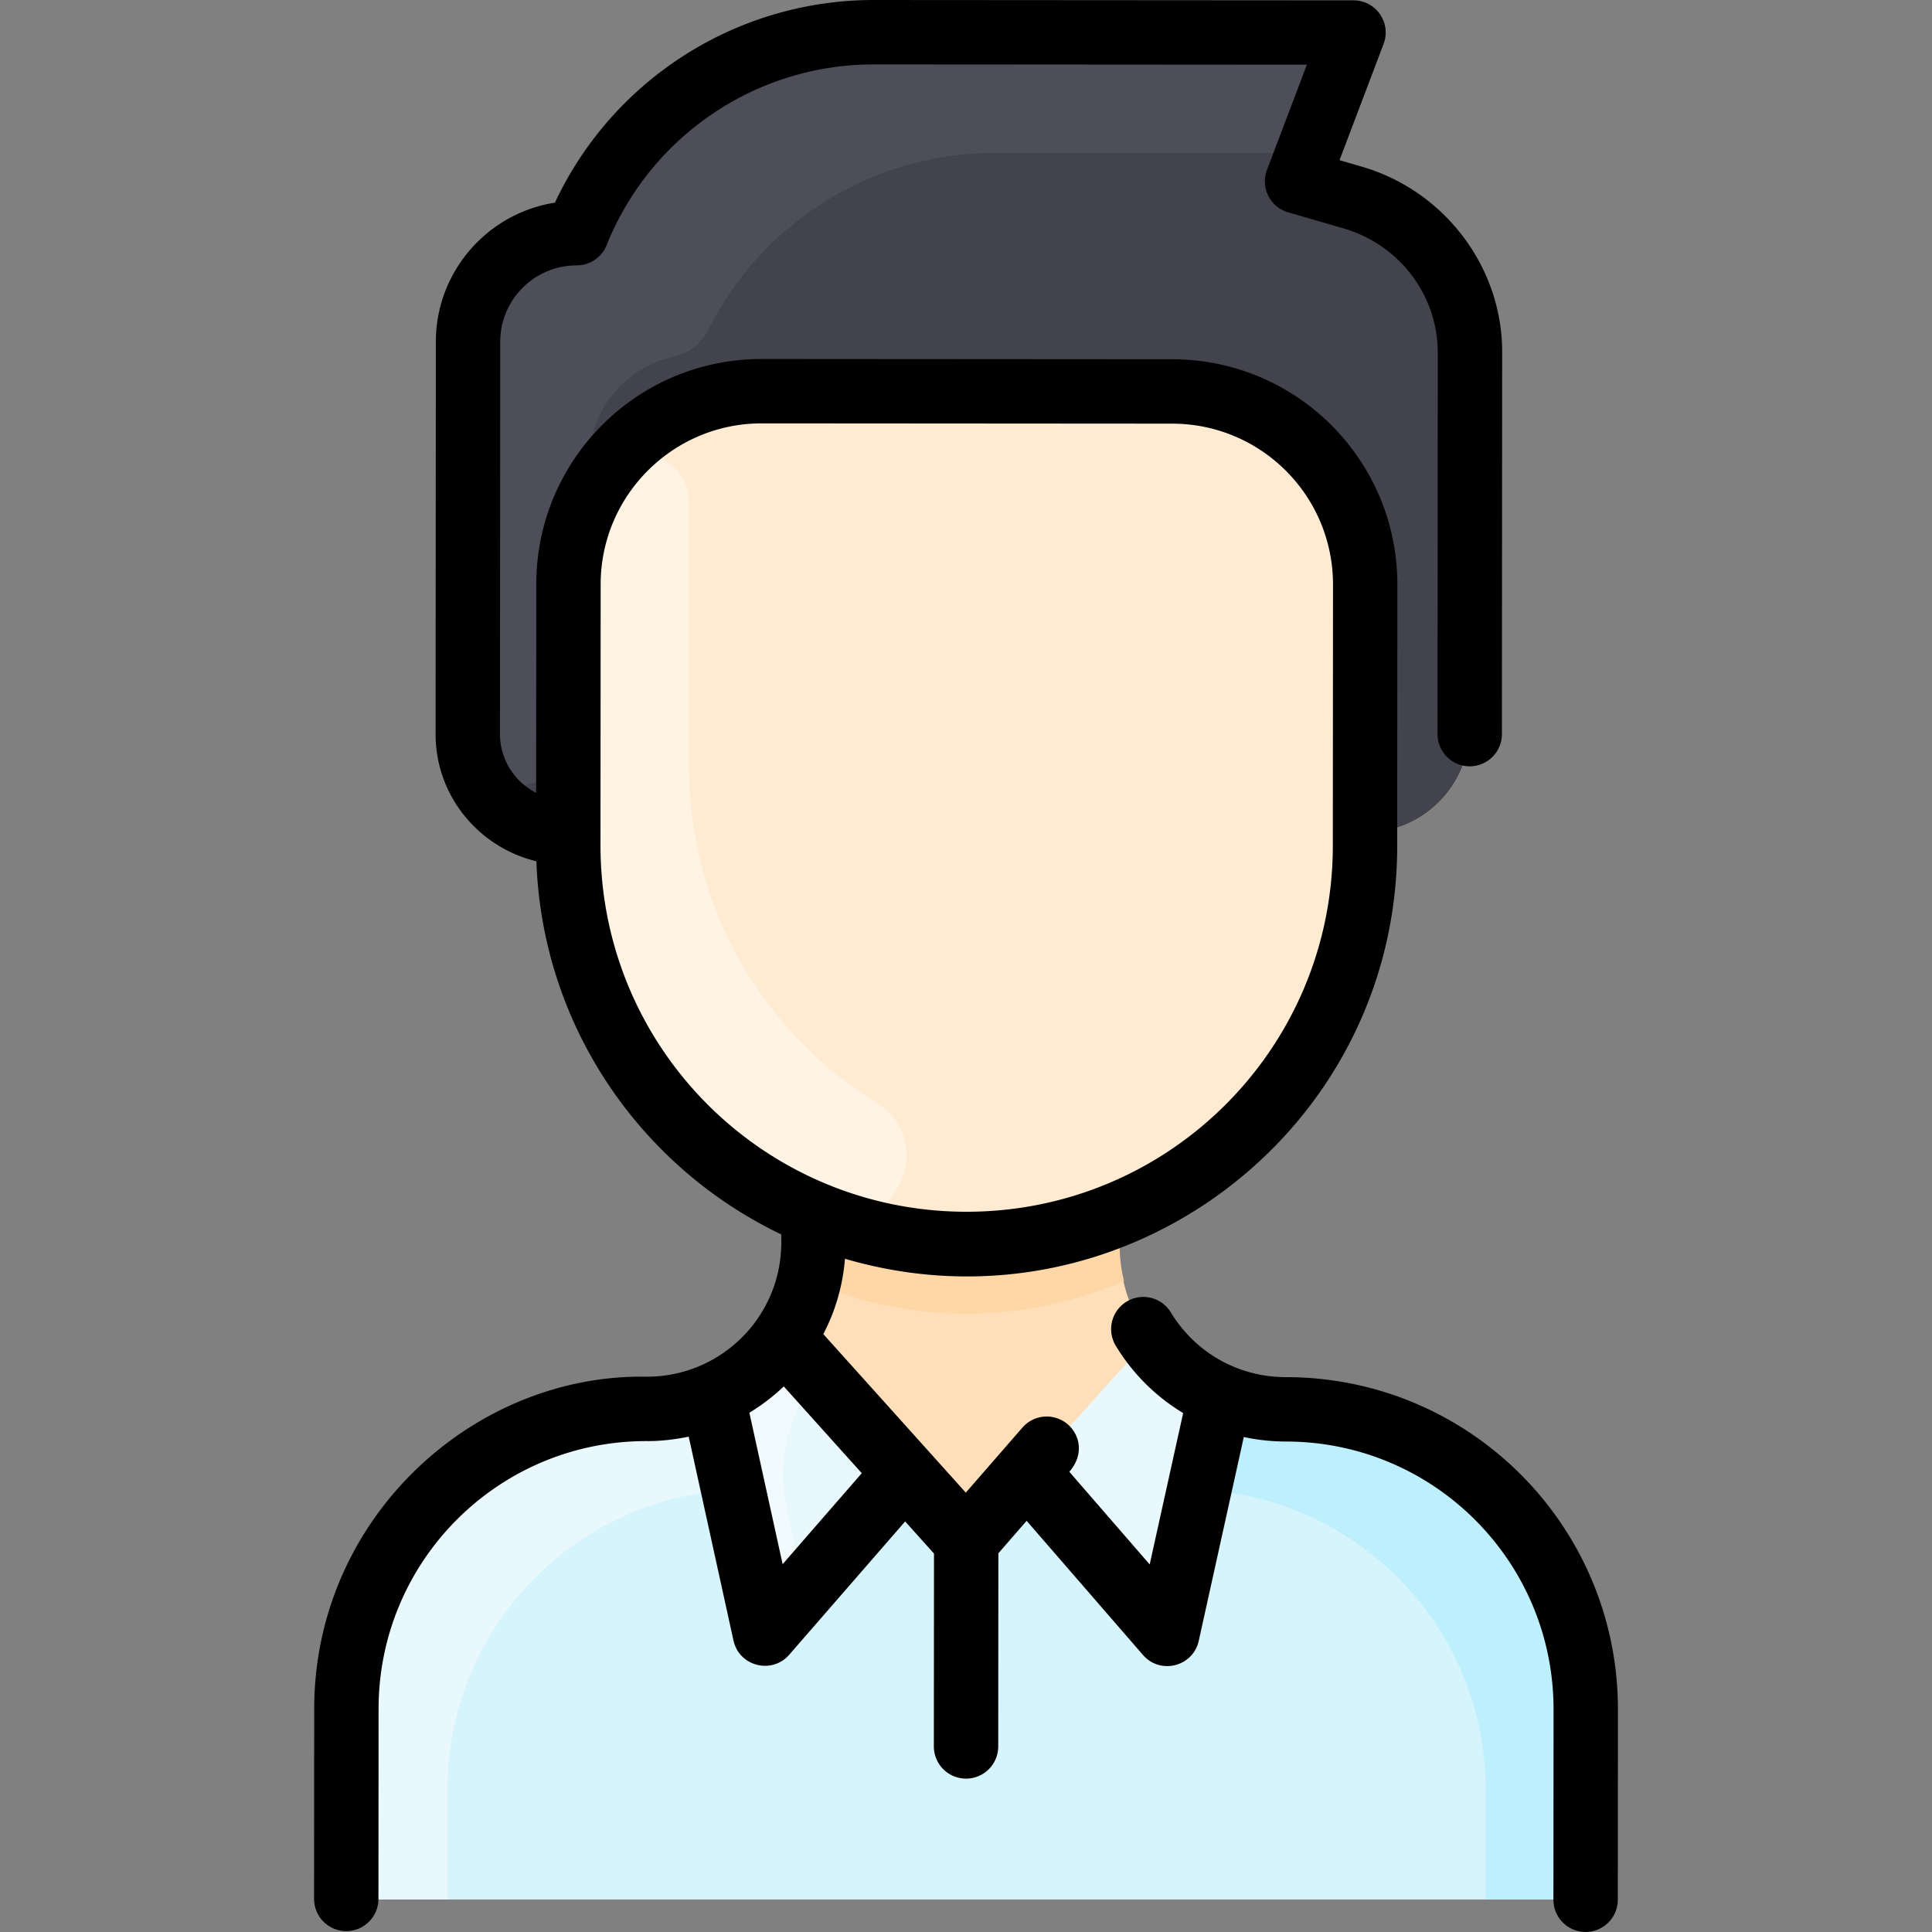 <?xml version="1.0" standalone="no"?><!DOCTYPE svg PUBLIC "-//W3C//DTD SVG 1.1//EN" "http://www.w3.org/Graphics/SVG/1.1/DTD/svg11.dtd"><svg class="icon" width="256px" height="256.00px" viewBox="0 0 1024 1024" version="1.1" xmlns="http://www.w3.org/2000/svg"><rect x="0" y="0" width="1024" height="1024" fill="#808080" stroke="none"/><path d="M840.746 905.424v84.2c0 9.427-7.635 17.062-17.062 17.062h-622.759c-9.427 0-17.062-7.635-17.062-17.062v-84.2c0-87.954 71.959-157.716 159.913-158.569a88.389 88.389 0 0 0 71.575-37.643l-0.128-0.128c17.68-25.151 15.927-47.812 15.953-65.027l0.32-0.789c-76.459-31.692-130.246-107.063-130.289-194.954v-6.953c-30.611 0-53.297-24.279-53.276-52.359l0.149-207.857c0.021-31.799 25.806-57.584 57.605-57.563 25.862-64.505 88.372-106.573 157.588-106.53l229.419 0.171c11.922 0.021 20.176 11.965 15.932 23.119l-14.609 38.517c-3.519 9.32 1.642 19.664 11.197 22.436l11.815 3.434c35.414 10.282 62.084 42.55 62.084 82.196 0 16.017-0.064 128.54-0.107 198.963 0 30.647-24.868 55.473-55.515 55.473v6.953c-0.064 88.082-54.044 163.538-130.716 195.124v0.021l0.256 0.597c0 16.437-1.926 39.592 15.932 65.049 15.558 22.208 41.945 37.432 71.873 37.749 87.954 0.853 159.913 70.615 159.913 158.569z" fill="#FFDFBA" /><path d="M840.746 905.424v84.2c0 9.427-7.635 17.062-17.062 17.062h-622.759c-9.427 0-17.062-7.635-17.062-17.062v-84.2c0-87.954 71.959-157.716 159.913-158.569 29.084-0.309 55.441-14.626 71.596-37.685 57.686 64.104 68.448 76.06 84.243 93.627 6.782 7.529 18.597 7.529 25.38 0 16.162-17.975 27.235-30.276 84.113-93.482 15.458 22.063 41.898 37.225 71.726 37.54 87.954 0.853 159.913 70.615 159.913 158.569z" fill="#D6F4FC" /><path d="M635.747 789.68c84.414 3.839 151.68 73.515 151.68 158.868v58.138h36.257a17.062 17.062 0 0 0 17.062-17.062v-84.068c0-87.984-71.986-157.799-159.968-158.706a88.351 88.351 0 0 1-33.94-7.119c-0.267 0.563-10.958 49.339-11.09 49.949z" fill="#BDEFFC" /><path d="M646.837 739.732c-0.264 0.563-21.315 96.323-21.18 95.713-2.777 12.598-18.721 16.655-27.182 6.914-55.999-64.485-48.36-56.076-54.031-61.19l64.662-71.856c9.384 13.396 22.524 23.893 37.73 30.419zM415.371 709.169l63.257 70.295-52.472 62.18c-8.386 9.939-24.526 5.955-27.325-6.746-0.134-0.608-20.794-94.606-21.061-95.169a88.609 88.609 0 0 0 37.6-30.56z" fill="#E8F8FC" /><path d="M779.109 186.926c0 16.017-0.064 128.54-0.107 198.963 0 30.647-24.868 55.473-55.515 55.473 0.021-23.204 0.064-79.572 0.085-131.441 0.043-56.539-45.747-102.393-102.286-102.435l-217.539-0.149c-56.539-0.043-102.414 45.769-102.457 102.307l-0.085 131.718c-30.611 0-53.297-24.279-53.276-52.359l0.149-207.857c0.021-31.799 25.806-57.584 57.605-57.563 25.862-64.507 88.372-106.573 157.588-106.53l229.416 0.173c11.935 0.009 20.171 11.954 15.94 23.112l-14.611 38.519c-3.532 9.309 1.627 19.653 11.188 22.434l11.818 3.436c35.416 10.282 62.086 42.552 62.086 82.198z" fill="#42434D" /><path d="M621.287 207.486c56.539 0.043 102.329 45.897 102.286 102.435-0.019 48.321-0.085 138.393-0.085 138.393-0.064 88.082-54.044 163.538-130.716 195.124v0.021c-138.782 57.23-291.494-45.15-291.567-195.146 0-11.129 0.077-124.42 0.085-138.671 0.043-56.539 45.918-102.35 102.457-102.307z" fill="#FFEBD2" /><path d="M595.758 679.141c-52.544 21.995-110.288 23.701-166.908 0 2.892-11.999 2.41-19.77 2.41-35.02l0.32-0.789c51.361 21.319 109.987 21.362 161.448 0l0.32 0.789c0 15.253-0.482 23.025 2.41 35.02z" fill="#FFD6A6" /><path d="M464.496 584.526c34.715 21.718 7.341 74.979-30.66 59.725-78.131-31.36-132.673-107.499-132.673-196.067v-138.415a101.909 101.909 0 0 1 17.964-57.942c14.198-20.645 46.174-10.408 46.02 14.648-0.004 0.523-0.002 138.532-0.002 139.055 0 77.868 40.932 142.448 99.351 178.996z" fill="#FFF3E4" /><path d="M708.622 40.343c-15.121 39.869-14.906 38.94-15.27 40.821l-166.098-0.128c-64.468-0.041-123.125 36.453-151.763 93.591-3.592 7.166-10.09 12.534-17.928 14.206-25.99 5.547-45.483 28.649-45.5 56.296l-0.021 18.875c-6.867 13.735-10.728 29.24-10.749 45.641l-0.051 80.005c-0.023 34.548-53.338 36.839-53.31-0.646l0.149-207.857c0.021-31.799 25.806-57.584 57.605-57.563 25.862-64.505 88.372-106.573 157.588-106.53l229.419 0.171c11.92 0.021 20.174 11.965 15.929 23.119z" fill="#4D4E59" /><path d="M416.715 798.744c3.178 14.439 6.569 29.816 9.448 42.889-8.386 9.941-24.526 5.97-27.323-6.733-8.2-37.242-20.888-94.79-21.067-95.169a88.628 88.628 0 0 0 37.6-30.562l18.214 20.261c-15.656 19.493-22.289 44.766-16.872 69.314z" fill="#F1FAFC" /><path d="M388.861 789.68c-84.414 3.839-151.68 73.515-151.68 158.868v58.138h-36.257a17.062 17.062 0 0 1-17.062-17.062v-84.068c0-87.984 71.986-157.799 159.968-158.706a88.351 88.351 0 0 0 33.94-7.119c0.264 0.563 10.956 49.339 11.09 49.949z" fill="#E8F8FC" /><path d="M681.549 729.912c-25.128-0.017-47.916-12.831-60.96-34.275a17.062 17.062 0 1 0-29.155 17.732 105.334 105.334 0 0 0 35.662 35.585l-17.736 80.236-42.597-49.119c7.919-9.094 5.686-19.463-0.776-25.09a17.06 17.06 0 0 0-24.072 1.664l-30.023 34.478-75.51-84.017a104.223 104.223 0 0 0 11.466-39.94c146.112 42.813 292.322-66.371 292.703-218.352 0-5.81 0.087-130.415 0.094-138.888 0.047-66.008-53.333-119.461-119.35-119.508l-217.541-0.149c-66.339 0-119.47 53.604-119.514 119.352l-0.077 110.642c-11.399-5.91-19.182-17.633-19.173-31.26l0.141-207.857c0.015-22.336 18.188-40.494 40.522-40.494a17.058 17.058 0 0 0 15.876-10.715C344.475 72.694 400.043 34.124 463.257 34.124l229.416 0.156-21.157 55.797c-3.523 9.301 1.629 19.653 11.19 22.434l29.562 8.593c28.255 8.213 49.669 34.098 49.787 65.799l-0.139 202.439a17.064 17.064 0 0 0 34.124 0.026c0-1.26 0.141-201.981 0.136-203.241-0.158-44.892-30.746-85.105-74.381-97.79l-11.822-3.436 23.362-61.615c4.225-11.148-4.018-23.102-15.942-23.11L463.279 0c-73.219-0.021-138.76 42.493-169.158 107.417-35.683 5.558-63.086 36.485-63.112 73.707l-0.141 207.857c-0.021 33.145 23.168 60.258 53.431 67.497 3.122 87.931 55.822 162.463 129.801 197.792l-0.002 4.349c-0.026 39.326-31.906 71.061-71.287 71.061-92.124-1.644-176.211 75.083-176.279 175.983l-0.07 100.787a17.062 17.062 0 1 0 34.124 0.021l0.07-100.787c0.053-78.393 63.496-141.88 141.976-141.88 5.923 0.105 14.383-0.646 22.396-2.352l23.733 108.062c3.011 13.703 20.378 18.071 29.541 7.535l61.44-70.651 15.29 17.013-0.07 102.222a17.062 17.062 0 1 0 34.124 0.021l0.07-102.388 14.98-17.205 61.675 71.116c9.181 10.589 26.533 6.159 29.549-7.497l23.88-108.032a106.989 106.989 0 0 0 22.289 2.387c78.468 0.051 141.942 63.596 141.885 142.077l-0.068 100.787a17.062 17.062 0 1 0 34.124 0.021l0.068-100.787c0.07-97.325-78.643-176.158-175.987-176.22zM318.267 447.935l0.094-138.289c0.032-47.023 38.293-85.252 85.31-85.252l217.597 0.149c47.146 0.032 85.286 38.202 85.252 85.361l-0.096 139.11c-0.448 106.797-86.943 193.241-194.211 193.241-106.94-0.075-193.945-86.472-193.945-194.32z m96.545 381.122l-17.631-80.283a105.899 105.899 0 0 0 18.239-13.942l41.337 45.992z"  /></svg>